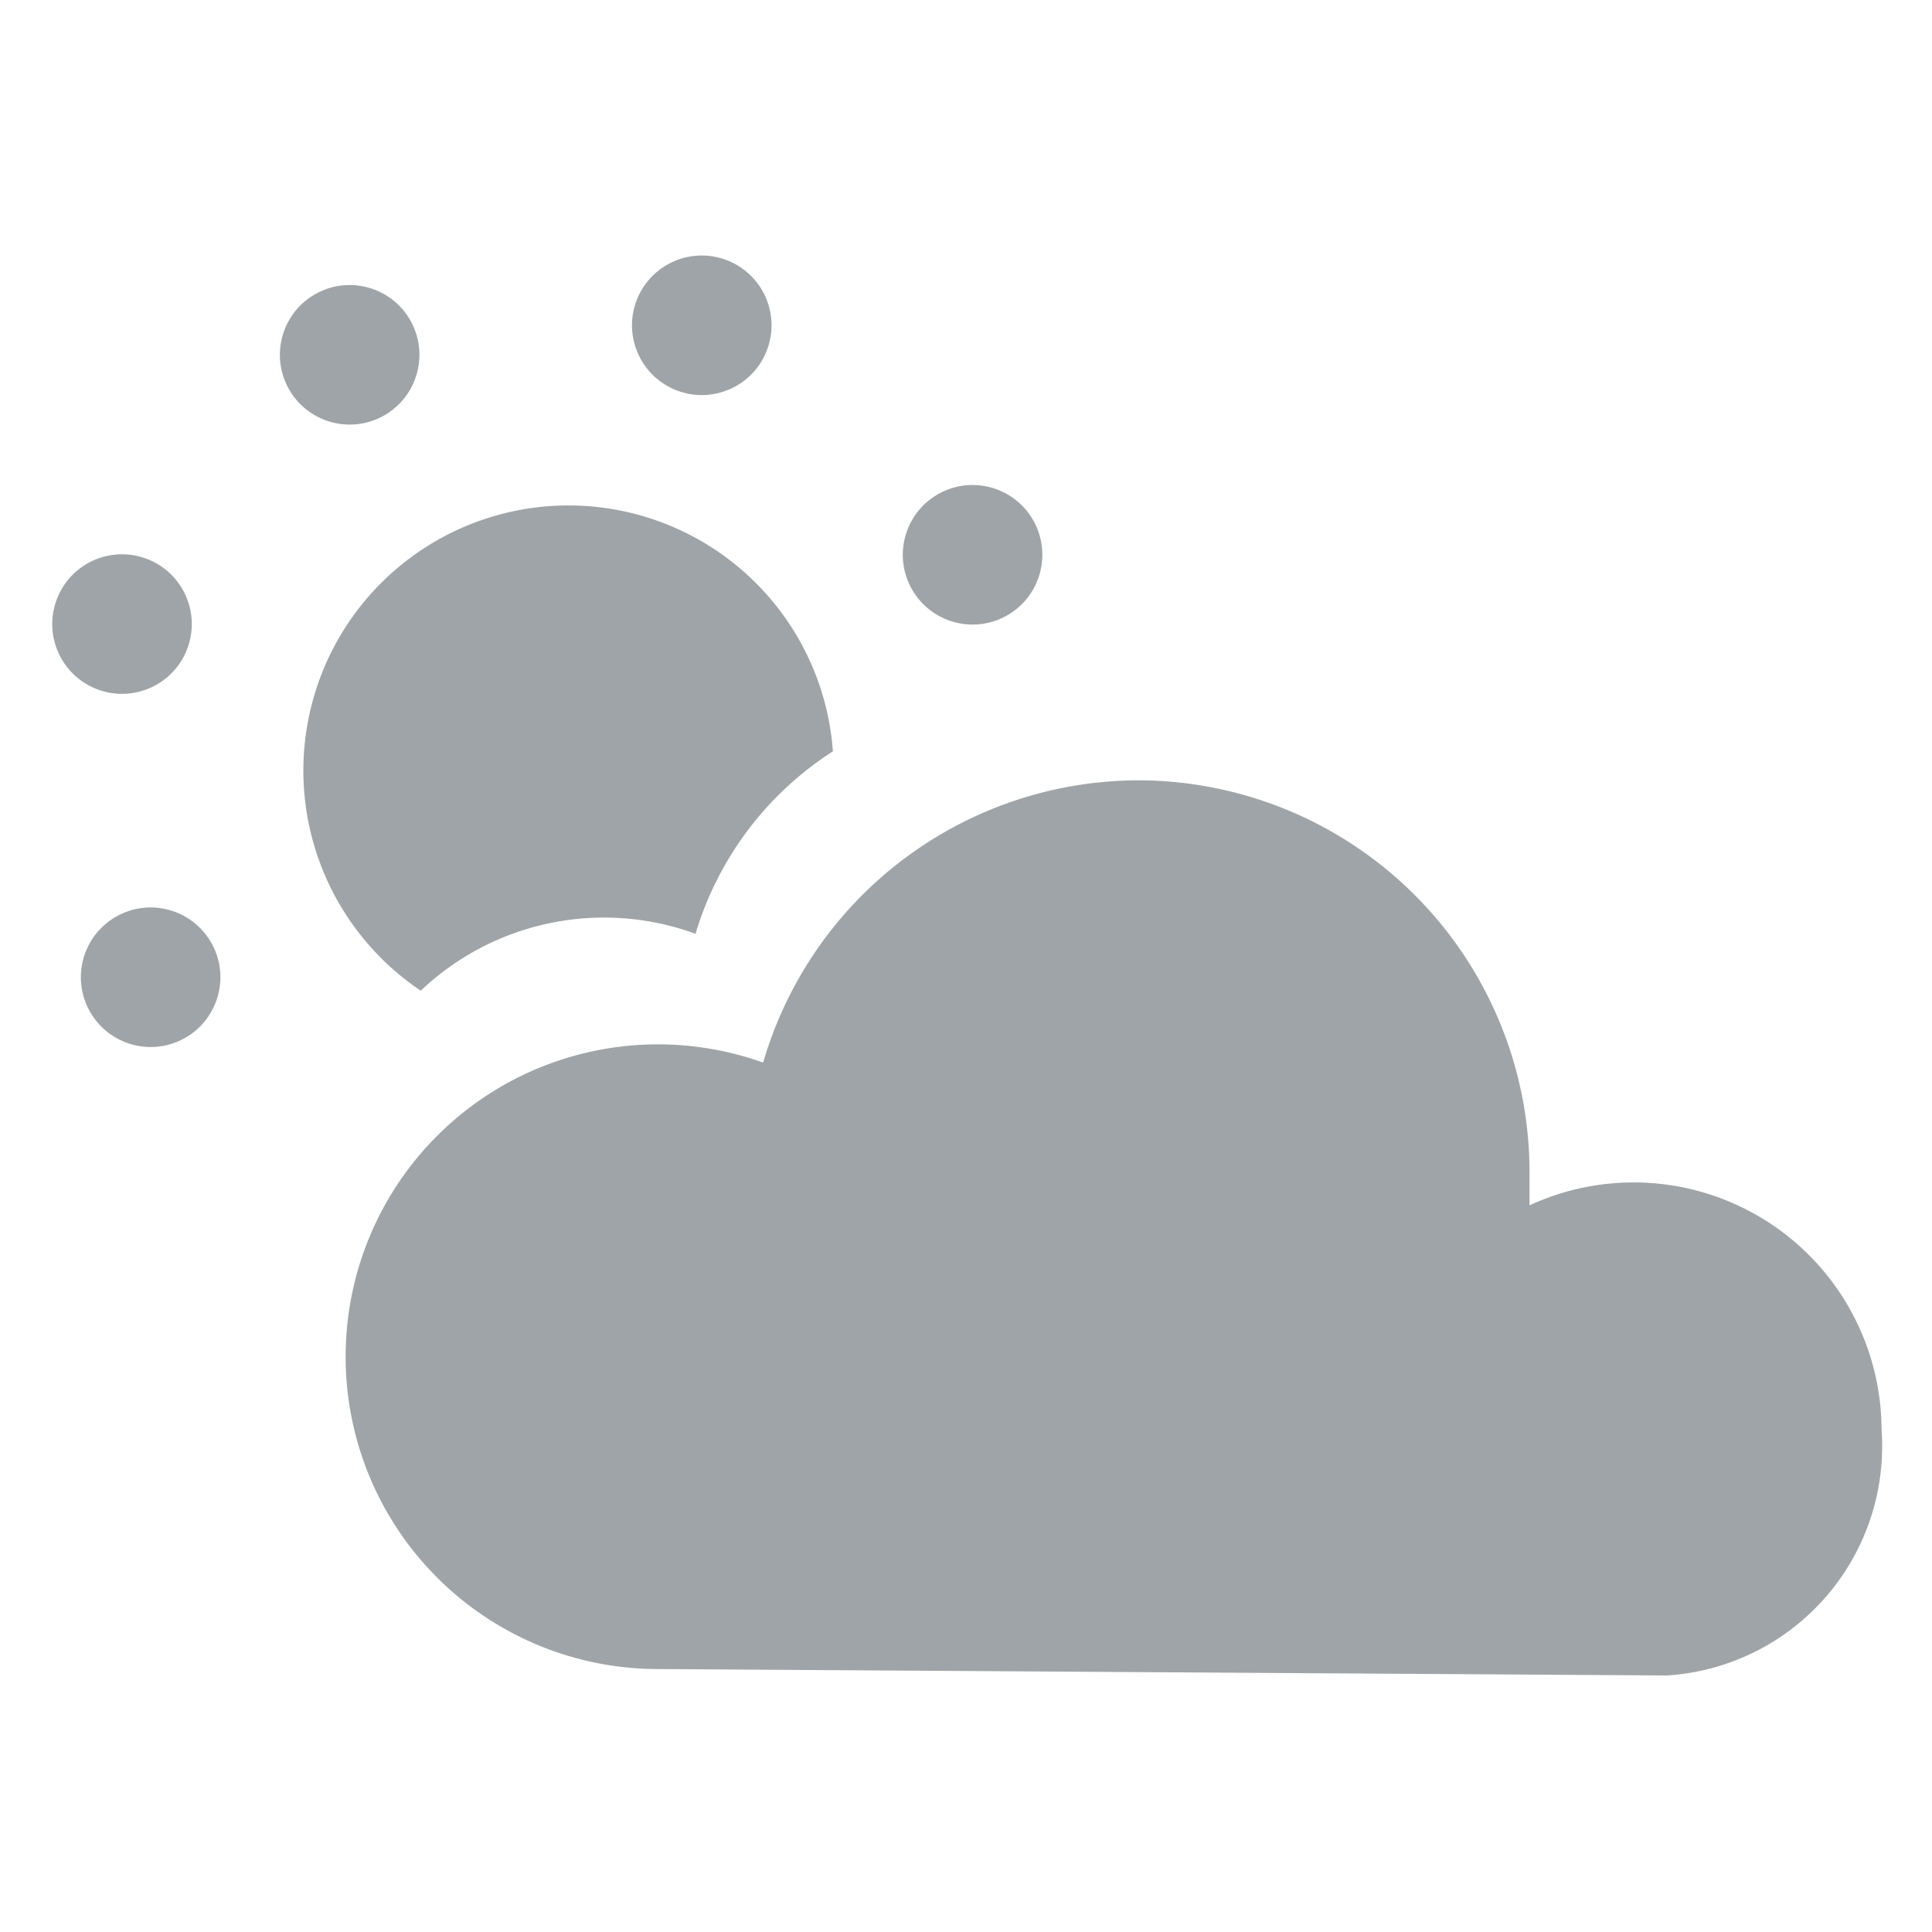 <svg xmlns="http://www.w3.org/2000/svg" viewBox="0 0 18 18"><defs><style>.cls-1{fill:#fff;opacity:0;}.cls-2{fill:#9fa4a8;}</style></defs><title>data-weather</title><g id="Layer_2" data-name="Layer 2"><g id="Layer_1-2" data-name="Layer 1"><rect class="cls-1" width="18" height="18"/><path class="cls-2" d="M3.92,9.23A2.48,2.48,0,0,1,6.48,8.7,3.06,3.06,0,0,1,7.76,7,2.47,2.47,0,1,0,3.92,9.23Z"/><path class="cls-2" d="M10.6,7.27a3.65,3.65,0,0,1,3.65,3.65c0,.11,0,.21,0,.31a2.31,2.31,0,0,1,3.28,2.09,2.14,2.14,0,0,1-2,2.29l-9.42-.06a2.91,2.91,0,1,1,1-5.65A3.65,3.65,0,0,1,10.6,7.27"/><circle class="cls-2" cx="6.55" cy="3.03" r="0.65" transform="translate(1.65 8.34) rotate(-72.19)"/><circle class="cls-2" cx="1.13" cy="5.82" r="0.65" transform="translate(-4.75 5.11) rotate(-72.19)"/><circle class="cls-2" cx="1.4" cy="9.1" r="0.65" transform="translate(-4 1.65) rotate(-27.19)"/><circle class="cls-2" cx="9.06" cy="5.17" r="0.65" transform="translate(-1.36 4.71) rotate(-27.19)"/><circle class="cls-2" cx="3.26" cy="3.3" r="0.65" transform="translate(-1.15 1.86) rotate(-27.19)"/></g></g></svg>